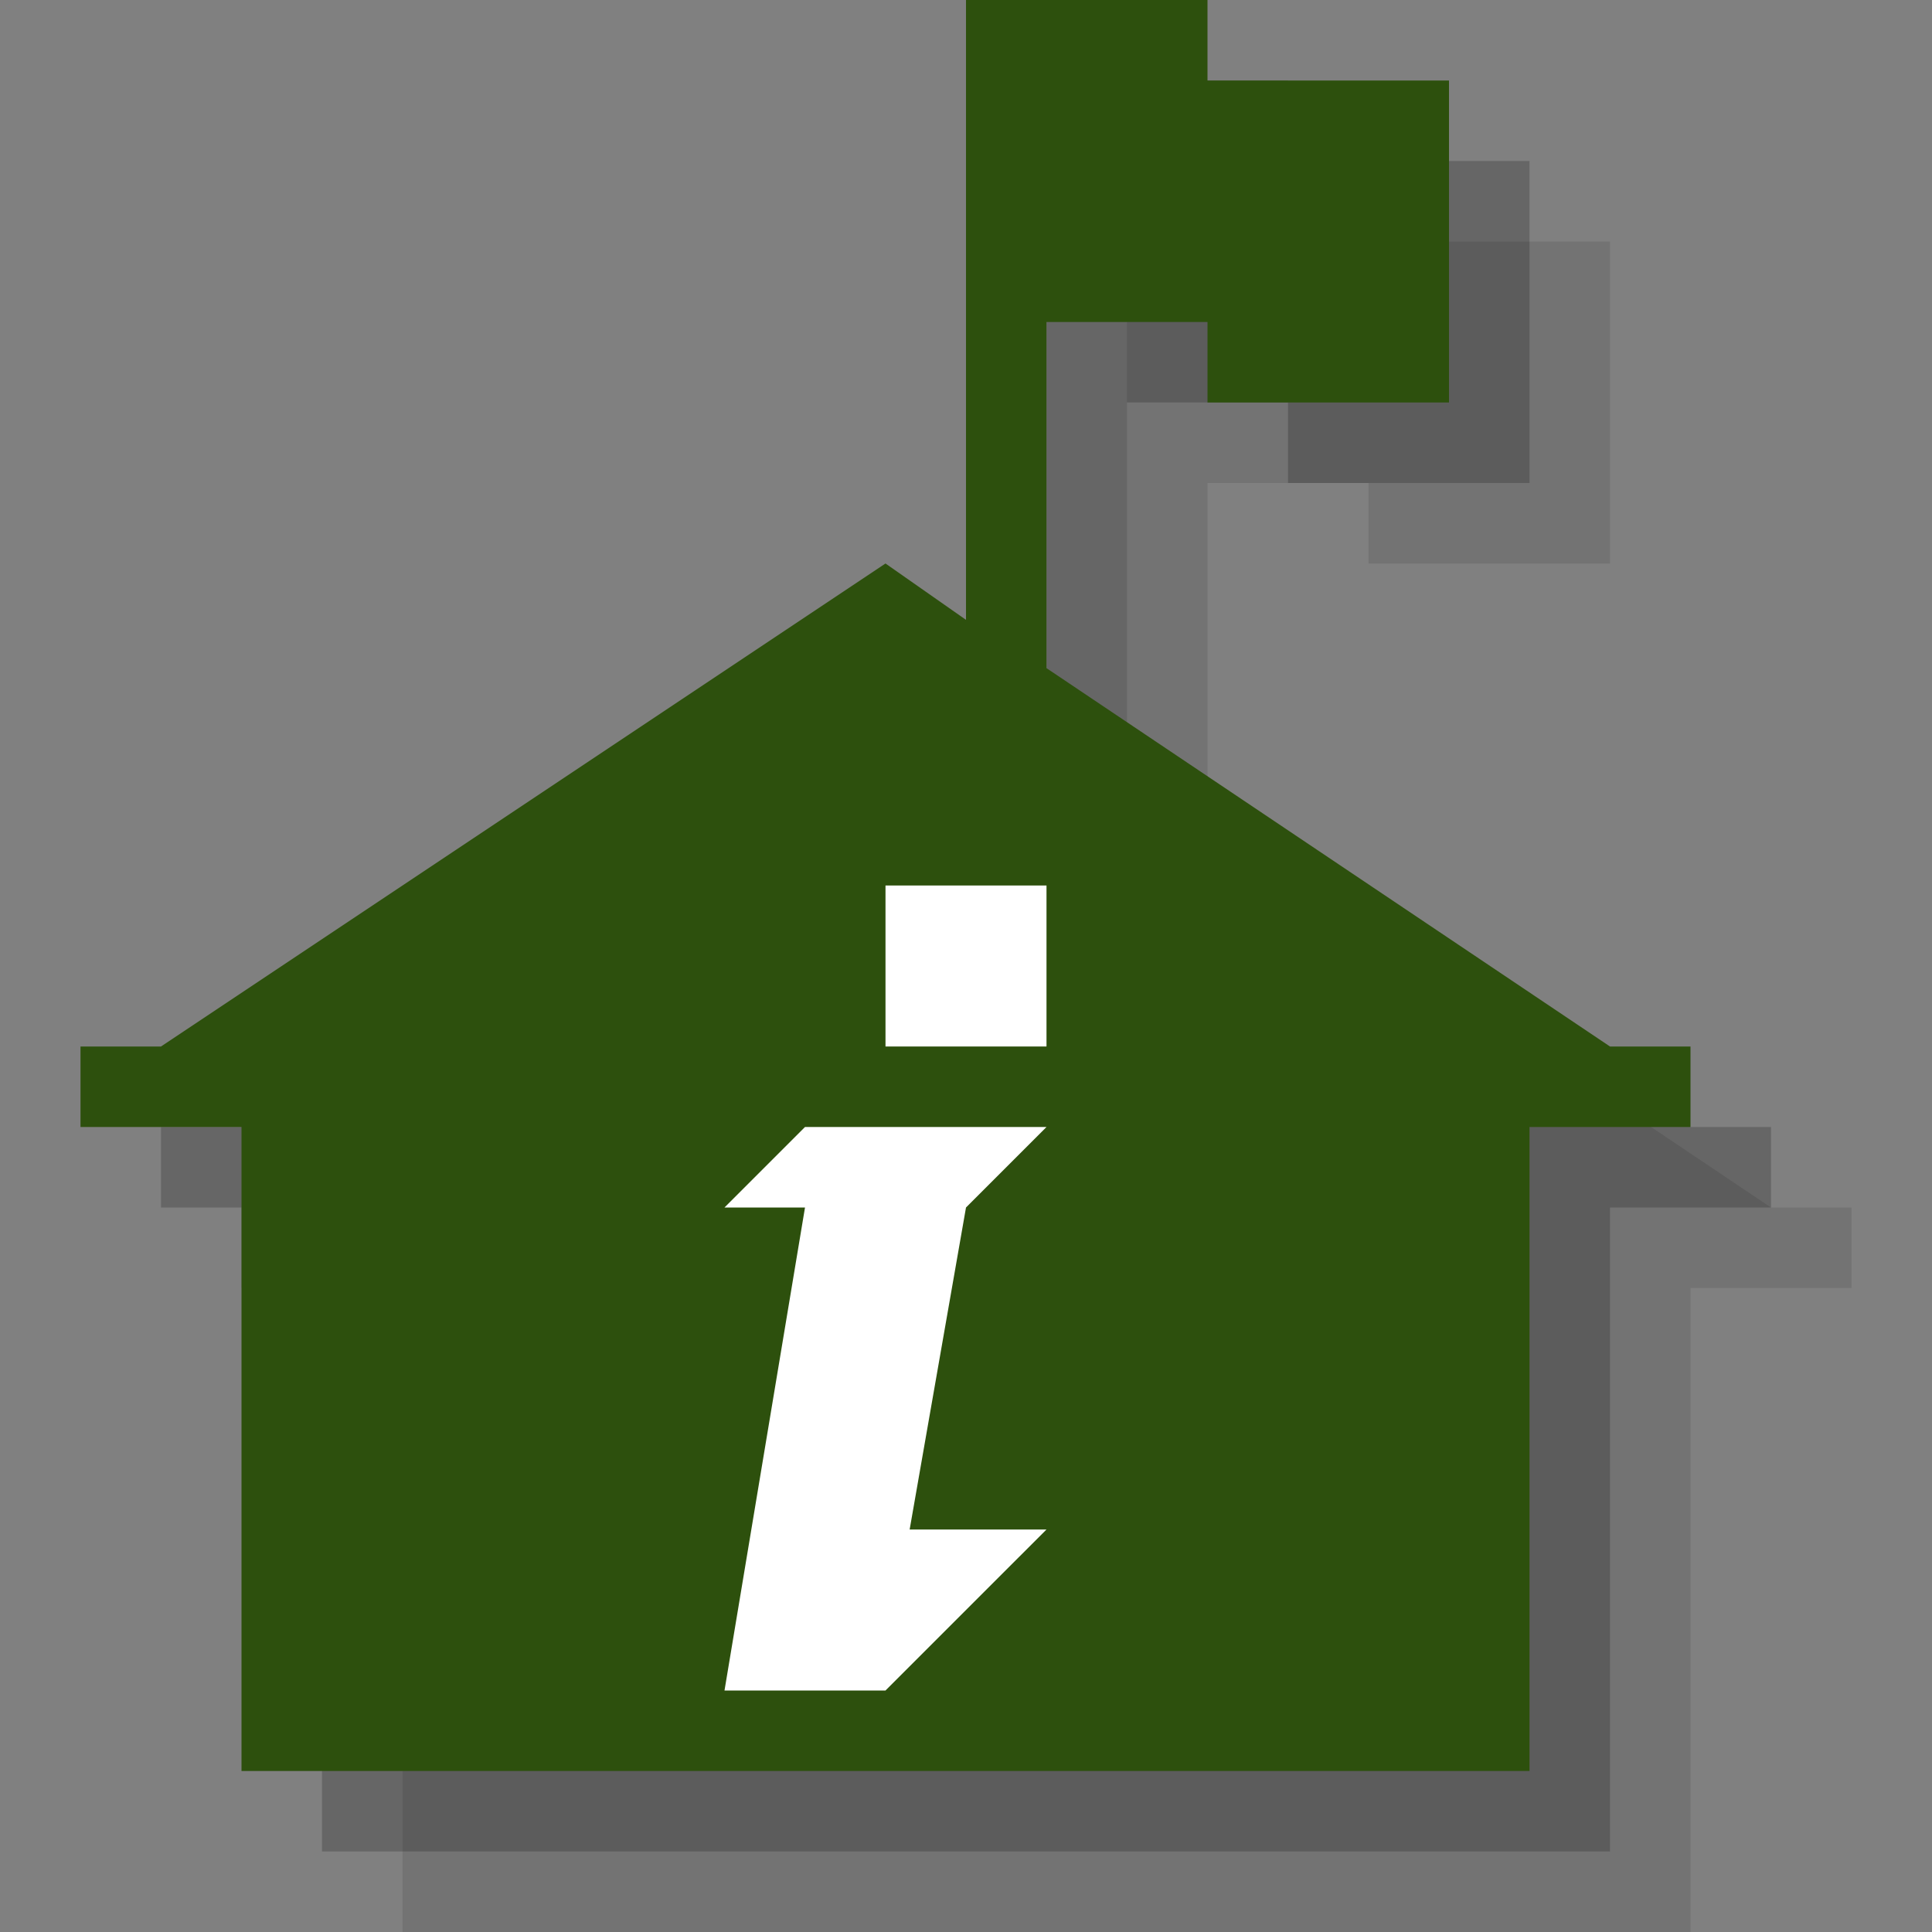 <?xml version="1.0" encoding="utf-8"?>
<!-- Generator: Adobe Illustrator 18.1.1, SVG Export Plug-In . SVG Version: 6.00 Build 0)  -->
<svg version="1.1" id="Icons" xmlns="http://www.w3.org/2000/svg" xmlns:xlink="http://www.w3.org/1999/xlink" x="0px" y="0px"
	 viewBox="0 0 24 24" enable-background="new 0 0 24 24" xml:space="preserve">
<rect x="0" y="0" width="24" height="24" fill="#808080" stroke="none"/>
<g opacity="0.1">
	<path d="M22,15l-7-4.7V6h2v1h3V3h-3V2h-2h-1v7.7L13,9l-9,6H3v1h2v8h16v-8h2v-1H22z"/>
</g>
<g opacity="0.2">
	<path d="M21,14l-7-4.7V5h2v1h3V2h-3V1h-2h-1v7.7L12,8l-9,6H2v1h2v8h16v-8h2v-1H21z"/>
</g>
<polygon fill="#2D500D" points="20,13 13,8.3 13,4 15,4 15,5 18,5 18,1 15,1 15,0 13,0 12,0 12,7.7 11,7 2,13 1,13 1,14 3,14 3,22 
	19,22 19,14 21,14 21,13 "/>
<polygon fill="#FFFFFF" points="13,19 11,21 9,21 10,15 9,15 10,14 13,14 12,15 11.3,19 "/>
<rect x="11" y="11" fill="#FFFFFF" width="2" height="2"/>
</svg>

